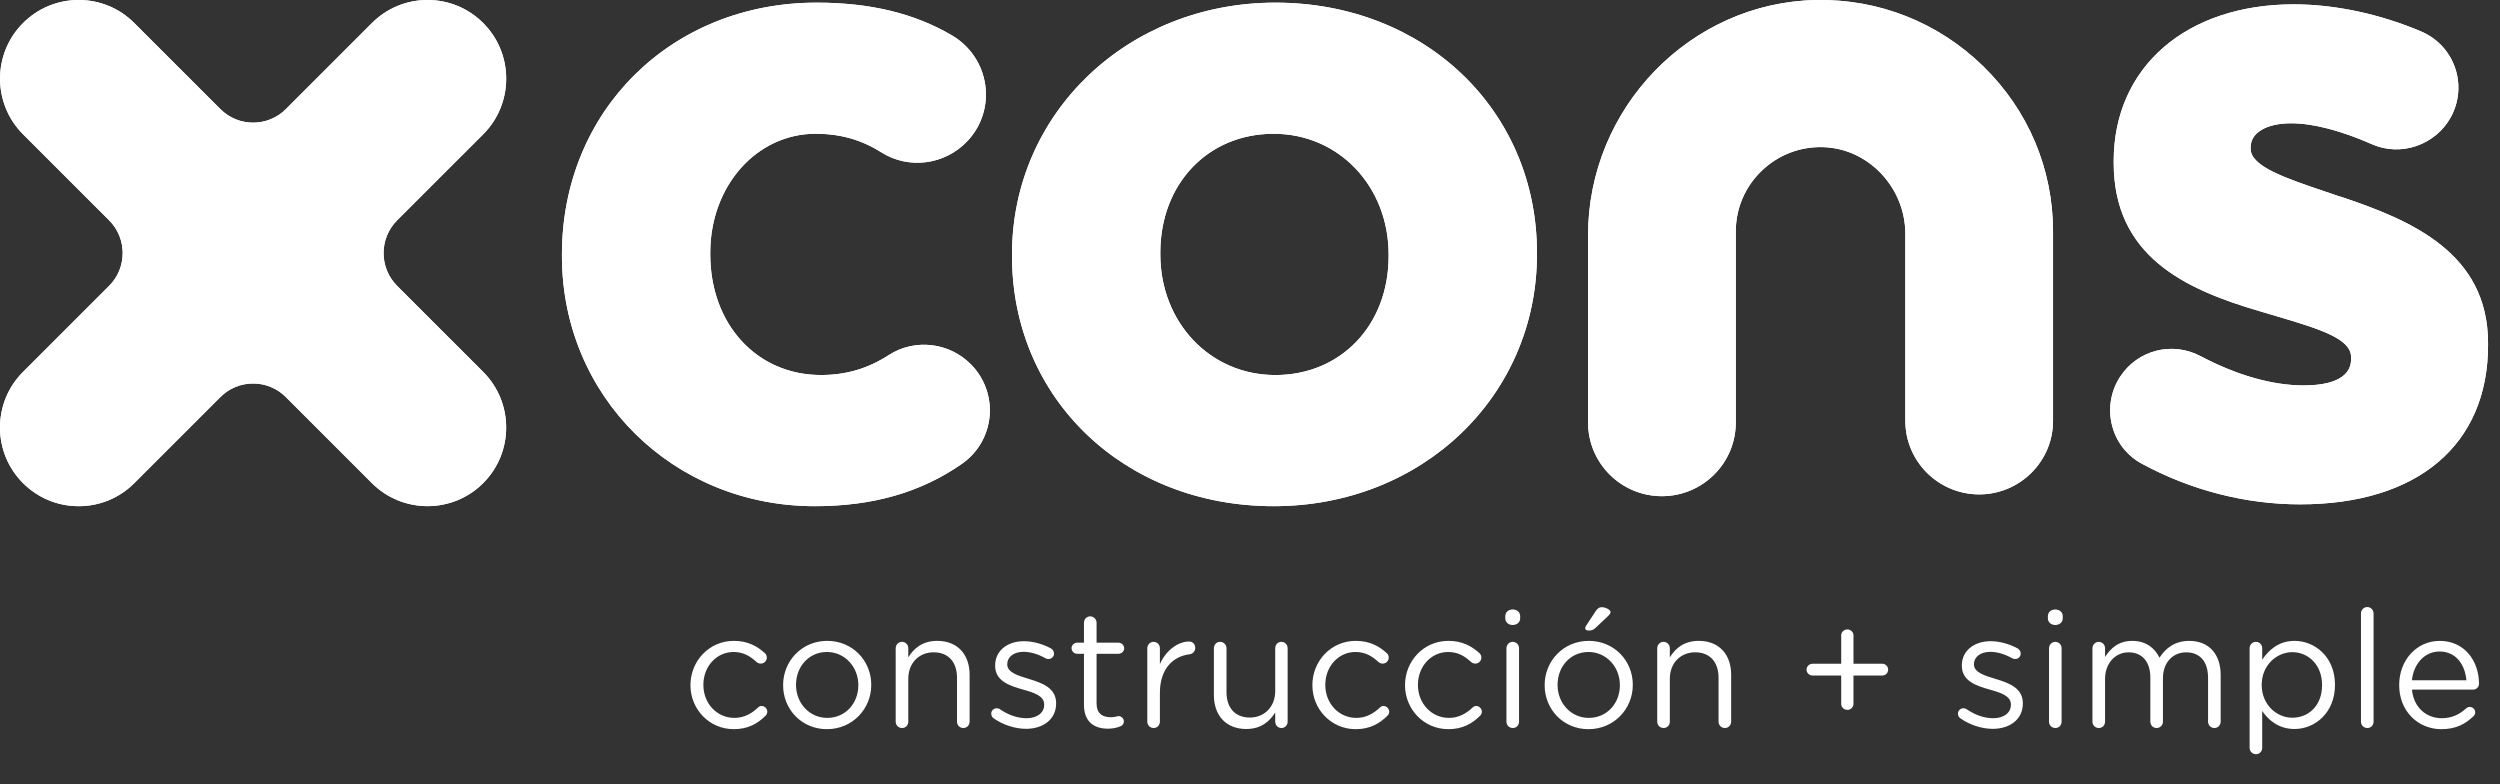 <svg width="102" height="32" viewBox="0 0 102 32" fill="none" xmlns="http://www.w3.org/2000/svg">
<rect x="0" y="0" width="102" height="32" fill="#333333" stroke="none"/>
<g clip-path="url(#clip0_2006_289)">
<path d="M29.939 29.75C28.931 29.75 28.171 28.929 28.171 27.962V27.949C28.171 26.974 28.931 26.147 29.939 26.147C30.512 26.147 30.899 26.367 31.206 26.648C31.246 26.681 31.286 26.748 31.286 26.828C31.286 26.968 31.173 27.075 31.04 27.075C30.973 27.075 30.913 27.048 30.873 27.015C30.626 26.788 30.346 26.601 29.932 26.601C29.232 26.601 28.698 27.195 28.698 27.935V27.949C28.698 28.696 29.245 29.29 29.965 29.29C30.359 29.29 30.673 29.109 30.926 28.869C30.959 28.836 31.006 28.803 31.073 28.803C31.2 28.803 31.306 28.916 31.306 29.036C31.306 29.096 31.28 29.156 31.24 29.196C30.913 29.523 30.519 29.75 29.939 29.75ZM33.739 29.75C32.705 29.75 31.951 28.936 31.951 27.962V27.949C31.951 26.974 32.712 26.147 33.752 26.147C34.786 26.147 35.547 26.961 35.547 27.935V27.949C35.547 28.922 34.78 29.75 33.739 29.75ZM33.752 29.29C34.499 29.29 35.02 28.689 35.02 27.962V27.949C35.02 27.208 34.466 26.601 33.739 26.601C32.992 26.601 32.478 27.208 32.478 27.935V27.949C32.478 28.689 33.025 29.29 33.752 29.29ZM36.544 29.443V26.448C36.544 26.307 36.658 26.187 36.798 26.187C36.944 26.187 37.058 26.301 37.058 26.448V26.821C37.285 26.448 37.645 26.147 38.239 26.147C39.073 26.147 39.56 26.708 39.56 27.528V29.443C39.56 29.59 39.446 29.703 39.306 29.703C39.16 29.703 39.046 29.59 39.046 29.443V27.655C39.046 27.015 38.699 26.614 38.092 26.614C37.498 26.614 37.058 27.048 37.058 27.695V29.443C37.058 29.59 36.951 29.703 36.804 29.703C36.658 29.703 36.544 29.59 36.544 29.443ZM41.863 29.736C41.409 29.736 40.909 29.57 40.535 29.303C40.489 29.269 40.442 29.203 40.442 29.116C40.442 28.996 40.542 28.896 40.669 28.896C40.715 28.896 40.762 28.909 40.795 28.936C41.149 29.176 41.516 29.303 41.889 29.303C42.303 29.303 42.603 29.089 42.603 28.756V28.742C42.603 28.395 42.196 28.262 41.743 28.135C41.202 27.982 40.602 27.795 40.602 27.161V27.148C40.602 26.554 41.096 26.161 41.776 26.161C42.143 26.161 42.543 26.274 42.877 26.454C42.944 26.494 43.004 26.568 43.004 26.668C43.004 26.788 42.904 26.888 42.777 26.888C42.73 26.888 42.69 26.875 42.663 26.861C42.37 26.694 42.056 26.594 41.763 26.594C41.356 26.594 41.096 26.808 41.096 27.095V27.108C41.096 27.435 41.523 27.562 41.983 27.702C42.517 27.862 43.09 28.069 43.09 28.689V28.702C43.09 29.356 42.55 29.736 41.863 29.736ZM45.2 29.73C44.647 29.73 44.226 29.456 44.226 28.756V26.674H43.946C43.826 26.674 43.719 26.568 43.719 26.448C43.719 26.321 43.826 26.221 43.946 26.221H44.226V25.407C44.226 25.267 44.333 25.147 44.48 25.147C44.62 25.147 44.74 25.267 44.74 25.407V26.221H45.634C45.761 26.221 45.867 26.327 45.867 26.448C45.867 26.574 45.761 26.674 45.634 26.674H44.74V28.689C44.74 29.109 44.973 29.263 45.32 29.263C45.501 29.263 45.594 29.216 45.634 29.216C45.754 29.216 45.854 29.316 45.854 29.436C45.854 29.53 45.794 29.603 45.707 29.636C45.56 29.696 45.4 29.73 45.2 29.73ZM46.81 29.443V26.448C46.81 26.307 46.923 26.187 47.063 26.187C47.21 26.187 47.324 26.301 47.324 26.448V27.095C47.577 26.521 48.078 26.174 48.511 26.174C48.665 26.174 48.765 26.287 48.765 26.434C48.765 26.574 48.671 26.674 48.538 26.694C47.871 26.774 47.324 27.275 47.324 28.269V29.443C47.324 29.583 47.217 29.703 47.07 29.703C46.923 29.703 46.81 29.59 46.81 29.443ZM52.536 26.448V29.443C52.536 29.583 52.429 29.703 52.282 29.703C52.142 29.703 52.029 29.59 52.029 29.443V29.069C51.795 29.443 51.442 29.743 50.848 29.743C50.014 29.743 49.527 29.183 49.527 28.362V26.448C49.527 26.301 49.634 26.187 49.781 26.187C49.921 26.187 50.041 26.301 50.041 26.448V28.235C50.041 28.876 50.388 29.276 50.995 29.276C51.582 29.276 52.029 28.843 52.029 28.195V26.448C52.029 26.301 52.136 26.187 52.282 26.187C52.422 26.187 52.536 26.301 52.536 26.448ZM55.312 29.75C54.305 29.75 53.545 28.929 53.545 27.962V27.949C53.545 26.974 54.305 26.147 55.312 26.147C55.886 26.147 56.273 26.367 56.58 26.648C56.62 26.681 56.66 26.748 56.66 26.828C56.66 26.968 56.547 27.075 56.413 27.075C56.347 27.075 56.287 27.048 56.247 27.015C56 26.788 55.72 26.601 55.306 26.601C54.605 26.601 54.072 27.195 54.072 27.935V27.949C54.072 28.696 54.619 29.29 55.339 29.29C55.733 29.29 56.046 29.109 56.3 28.869C56.333 28.836 56.38 28.803 56.447 28.803C56.573 28.803 56.68 28.916 56.68 29.036C56.68 29.096 56.654 29.156 56.613 29.196C56.287 29.523 55.893 29.75 55.312 29.75ZM59.093 29.75C58.085 29.75 57.325 28.929 57.325 27.962V27.949C57.325 26.974 58.085 26.147 59.093 26.147C59.666 26.147 60.053 26.367 60.36 26.648C60.4 26.681 60.44 26.748 60.44 26.828C60.44 26.968 60.327 27.075 60.194 27.075C60.127 27.075 60.067 27.048 60.027 27.015C59.78 26.788 59.5 26.601 59.086 26.601C58.386 26.601 57.852 27.195 57.852 27.935V27.949C57.852 28.696 58.399 29.29 59.12 29.29C59.513 29.29 59.827 29.109 60.08 28.869C60.114 28.836 60.16 28.803 60.227 28.803C60.354 28.803 60.46 28.916 60.46 29.036C60.46 29.096 60.434 29.156 60.394 29.196C60.067 29.523 59.673 29.75 59.093 29.75ZM61.416 25.227V25.14C61.416 24.973 61.55 24.866 61.717 24.866C61.89 24.866 62.023 24.973 62.023 25.14V25.227C62.023 25.387 61.89 25.5 61.717 25.5C61.55 25.5 61.416 25.387 61.416 25.227ZM61.463 29.443V26.448C61.463 26.307 61.577 26.187 61.717 26.187C61.863 26.187 61.977 26.301 61.977 26.448V29.443C61.977 29.59 61.87 29.703 61.723 29.703C61.577 29.703 61.463 29.59 61.463 29.443ZM64.803 25.727C64.73 25.727 64.677 25.687 64.677 25.634C64.677 25.6 64.69 25.56 64.71 25.534L65.11 24.926C65.177 24.826 65.25 24.773 65.35 24.773C65.51 24.773 65.711 24.88 65.711 24.973C65.711 25.026 65.671 25.073 65.617 25.127L65.117 25.6C65.01 25.707 64.93 25.727 64.803 25.727ZM64.81 29.75C63.776 29.75 63.022 28.936 63.022 27.962V27.949C63.022 26.974 63.783 26.147 64.823 26.147C65.858 26.147 66.618 26.961 66.618 27.935V27.949C66.618 28.922 65.851 29.75 64.81 29.75ZM64.823 29.29C65.57 29.29 66.091 28.689 66.091 27.962V27.949C66.091 27.208 65.537 26.601 64.81 26.601C64.063 26.601 63.549 27.208 63.549 27.935V27.949C63.549 28.689 64.096 29.29 64.823 29.29ZM67.615 29.443V26.448C67.615 26.307 67.729 26.187 67.869 26.187C68.016 26.187 68.129 26.301 68.129 26.448V26.821C68.356 26.448 68.716 26.147 69.31 26.147C70.144 26.147 70.631 26.708 70.631 27.528V29.443C70.631 29.59 70.517 29.703 70.377 29.703C70.23 29.703 70.117 29.59 70.117 29.443V27.655C70.117 27.015 69.77 26.614 69.163 26.614C68.569 26.614 68.129 27.048 68.129 27.695V29.443C68.129 29.59 68.022 29.703 67.875 29.703C67.729 29.703 67.615 29.59 67.615 29.443Z" fill="white"/>
<path d="M75.121 28.716V27.562H73.954C73.82 27.562 73.707 27.455 73.707 27.322C73.707 27.188 73.82 27.081 73.954 27.081H75.121V25.927C75.121 25.787 75.235 25.681 75.375 25.681C75.508 25.681 75.622 25.787 75.622 25.927V27.081H76.796C76.929 27.081 77.036 27.188 77.036 27.322C77.036 27.455 76.929 27.562 76.796 27.562H75.622V28.716C75.622 28.856 75.508 28.963 75.375 28.963C75.235 28.963 75.121 28.856 75.121 28.716ZM81.305 29.737C80.851 29.737 80.35 29.57 79.977 29.303C79.93 29.27 79.883 29.203 79.883 29.116C79.883 28.996 79.984 28.896 80.11 28.896C80.157 28.896 80.204 28.91 80.237 28.936C80.591 29.176 80.957 29.303 81.331 29.303C81.745 29.303 82.045 29.09 82.045 28.756V28.743C82.045 28.396 81.638 28.262 81.184 28.136C80.644 27.982 80.043 27.795 80.043 27.162V27.148C80.043 26.555 80.537 26.161 81.218 26.161C81.585 26.161 81.985 26.274 82.318 26.454C82.385 26.494 82.445 26.568 82.445 26.668C82.445 26.788 82.345 26.888 82.218 26.888C82.172 26.888 82.132 26.875 82.105 26.861C81.811 26.695 81.498 26.595 81.204 26.595C80.797 26.595 80.537 26.808 80.537 27.095V27.108C80.537 27.435 80.964 27.562 81.425 27.702C81.958 27.862 82.532 28.069 82.532 28.689V28.703C82.532 29.356 81.992 29.737 81.305 29.737ZM83.553 25.227V25.14C83.553 24.973 83.686 24.867 83.853 24.867C84.027 24.867 84.16 24.973 84.16 25.14V25.227C84.16 25.387 84.027 25.5 83.853 25.5C83.686 25.5 83.553 25.387 83.553 25.227ZM83.6 29.443V26.448C83.6 26.308 83.713 26.188 83.853 26.188C84 26.188 84.113 26.301 84.113 26.448V29.443C84.113 29.59 84.007 29.703 83.86 29.703C83.713 29.703 83.6 29.59 83.6 29.443ZM85.372 29.443V26.448C85.372 26.308 85.486 26.188 85.626 26.188C85.772 26.188 85.886 26.301 85.886 26.448V26.801C86.113 26.461 86.42 26.148 87 26.148C87.561 26.148 87.921 26.448 88.107 26.835C88.354 26.454 88.721 26.148 89.322 26.148C90.115 26.148 90.603 26.681 90.603 27.535V29.443C90.603 29.59 90.489 29.703 90.349 29.703C90.202 29.703 90.089 29.59 90.089 29.443V27.655C90.089 26.988 89.755 26.615 89.195 26.615C88.675 26.615 88.248 27.001 88.248 27.682V29.443C88.248 29.59 88.134 29.703 87.987 29.703C87.847 29.703 87.734 29.59 87.734 29.443V27.642C87.734 26.995 87.394 26.615 86.847 26.615C86.299 26.615 85.886 27.068 85.886 27.702V29.443C85.886 29.59 85.779 29.703 85.632 29.703C85.486 29.703 85.372 29.59 85.372 29.443ZM91.784 30.511V26.448C91.784 26.301 91.898 26.188 92.038 26.188C92.185 26.188 92.298 26.301 92.298 26.448V26.915C92.578 26.501 92.985 26.148 93.619 26.148C94.446 26.148 95.267 26.801 95.267 27.935V27.949C95.267 29.076 94.453 29.743 93.619 29.743C92.979 29.743 92.565 29.396 92.298 29.009V30.511C92.298 30.657 92.191 30.771 92.045 30.771C91.898 30.771 91.784 30.657 91.784 30.511ZM93.526 29.283C94.193 29.283 94.74 28.789 94.74 27.956V27.942C94.74 27.128 94.18 26.608 93.526 26.608C92.885 26.608 92.278 27.148 92.278 27.935V27.949C92.278 28.749 92.885 29.283 93.526 29.283ZM96.328 29.443V25.027C96.328 24.887 96.442 24.767 96.582 24.767C96.728 24.767 96.842 24.887 96.842 25.027V29.443C96.842 29.59 96.735 29.703 96.588 29.703C96.442 29.703 96.328 29.59 96.328 29.443ZM98.407 27.755H100.629C100.576 27.128 100.215 26.581 99.528 26.581C98.928 26.581 98.474 27.081 98.407 27.755ZM100.909 29.23C100.582 29.543 100.195 29.75 99.608 29.75C98.661 29.75 97.887 29.023 97.887 27.956V27.942C97.887 26.948 98.588 26.148 99.542 26.148C100.562 26.148 101.143 26.981 101.143 27.895C101.143 28.036 101.029 28.136 100.903 28.136H98.407C98.481 28.883 99.008 29.303 99.622 29.303C100.049 29.303 100.362 29.136 100.616 28.903C100.656 28.869 100.703 28.843 100.763 28.843C100.889 28.843 100.989 28.943 100.989 29.063C100.989 29.123 100.963 29.183 100.909 29.23Z" fill="white"/>
<path d="M74.097 0.001C68.966 0.099 64.793 4.403 64.793 9.596V17.242C64.793 18.897 66.144 20.244 67.806 20.244C69.468 20.244 70.82 18.898 70.82 17.242V9.446C70.82 8.503 71.196 7.622 71.88 6.965C72.565 6.31 73.464 5.968 74.412 6.004C76.246 6.073 77.737 7.661 77.737 9.543V17.171C77.737 18.825 79.089 20.171 80.751 20.171C82.413 20.171 83.764 18.825 83.764 17.171V9.446C83.764 6.892 82.754 4.499 80.918 2.706C79.083 0.913 76.659 -0.047 74.094 0.001H74.097ZM36.272 14.481C35.405 15.041 34.521 15.301 33.494 15.301C30.878 15.301 28.979 13.231 28.979 10.379V10.308C28.979 7.588 30.867 5.457 33.279 5.457C34.278 5.457 35.15 5.703 35.945 6.208C37.073 6.927 38.56 6.732 39.479 5.747C40.058 5.128 40.319 4.293 40.197 3.456C40.073 2.611 39.577 1.877 38.836 1.442C37.308 0.544 35.501 0.108 33.315 0.108C27.393 0.108 22.927 4.523 22.927 10.379V10.451C22.927 16.172 27.458 20.652 33.243 20.652C35.618 20.652 37.583 20.086 39.249 18.922C39.895 18.472 40.305 17.763 40.376 16.981C40.446 16.195 40.167 15.422 39.61 14.862C38.722 13.966 37.319 13.808 36.272 14.482V14.481ZM95.487 8.026C95.288 7.956 95.091 7.891 94.884 7.821C93.243 7.267 91.827 6.79 91.827 6.074V6.002C91.827 5.412 92.477 5.03 93.482 5.03C94.368 5.03 95.511 5.327 96.785 5.888C97.954 6.403 99.361 5.92 99.989 4.789C100.332 4.171 100.397 3.432 100.166 2.764C99.94 2.104 99.442 1.569 98.803 1.293C97.122 0.574 95.271 0.177 93.589 0.177C89.193 0.177 86.239 2.746 86.239 6.571V6.641C86.239 10.434 89.104 11.794 92.2 12.698C92.45 12.774 92.693 12.846 92.931 12.915C94.793 13.463 95.925 13.849 95.925 14.576V14.646C95.925 15.538 94.869 15.725 93.984 15.725C92.715 15.725 91.261 15.311 89.782 14.53C88.623 13.918 87.213 14.28 86.5 15.373C86.118 15.956 85.998 16.68 86.171 17.356C86.343 18.034 86.776 18.589 87.39 18.921C89.391 20.004 91.623 20.577 93.841 20.577C98.645 20.577 101.513 18.146 101.513 14.076V14.005C101.513 10.329 98.404 8.989 95.49 8.022L95.487 8.026ZM52.034 0.108C46.009 0.108 41.29 4.619 41.29 10.379V10.451C41.29 16.266 45.879 20.652 51.964 20.652C58.048 20.652 62.708 16.141 62.708 10.381V10.309C62.708 4.494 58.119 0.108 52.034 0.108ZM56.655 10.451C56.655 13.262 54.712 15.302 52.034 15.302C49.357 15.302 47.341 13.14 47.341 10.381V10.309C47.341 7.498 49.285 5.458 51.962 5.458C54.64 5.458 56.655 7.62 56.655 10.379V10.451Z" fill="white"/>
<path d="M16.201 11.661C15.466 10.925 15.466 9.728 16.201 8.991L19.714 5.479C20.966 4.227 20.966 2.191 19.714 0.94C19.108 0.334 18.303 -0 17.445 -0C16.587 -0 15.782 0.334 15.175 0.94L11.662 4.453C10.927 5.188 9.729 5.188 8.993 4.453L5.479 0.94C4.873 0.334 4.068 -0 3.21 -0C2.352 -0 1.547 0.334 0.941 0.94C-0.311 2.191 -0.311 4.227 0.941 5.479L4.454 8.991C5.189 9.727 5.189 10.924 4.454 11.661L0.941 15.173C0.334 15.78 0 16.585 0 17.443C0 18.299 0.334 19.106 0.941 19.712C1.547 20.318 2.352 20.652 3.21 20.652C4.068 20.652 4.873 20.318 5.479 19.712L8.993 16.199C9.349 15.843 9.824 15.647 10.327 15.647C10.83 15.647 11.305 15.843 11.661 16.199L15.174 19.712C16.426 20.963 18.462 20.963 19.713 19.712C20.965 18.461 20.965 16.425 19.713 15.173L16.2 11.661H16.201Z" fill="white"/>
<path d="M74.097 0.001C68.966 0.099 64.793 4.403 64.793 9.596V17.242C64.793 18.897 66.144 20.244 67.806 20.244C69.468 20.244 70.82 18.898 70.82 17.242V9.446C70.82 8.503 71.196 7.622 71.881 6.965C72.565 6.31 73.464 5.968 74.412 6.004C76.246 6.073 77.738 7.661 77.738 9.543V17.171C77.738 18.825 79.089 20.171 80.751 20.171C82.413 20.171 83.764 18.825 83.764 17.171V9.446C83.764 6.892 82.754 4.499 80.918 2.706C79.083 0.913 76.659 -0.047 74.094 0.001H74.097ZM36.272 14.481C35.405 15.041 34.521 15.301 33.494 15.301C30.878 15.301 28.979 13.231 28.979 10.379V10.308C28.979 7.588 30.867 5.457 33.279 5.457C34.278 5.457 35.15 5.703 35.945 6.208C37.073 6.927 38.56 6.732 39.479 5.747C40.058 5.128 40.319 4.293 40.197 3.456C40.074 2.611 39.577 1.877 38.836 1.442C37.308 0.544 35.501 0.108 33.315 0.108C27.394 0.108 22.927 4.523 22.927 10.379V10.451C22.927 16.172 27.458 20.652 33.243 20.652C35.618 20.652 37.584 20.086 39.249 18.922C39.895 18.472 40.305 17.763 40.376 16.981C40.446 16.195 40.167 15.422 39.611 14.862C38.722 13.966 37.319 13.808 36.272 14.482V14.481ZM95.487 8.026C95.288 7.956 95.091 7.891 94.884 7.821C93.243 7.267 91.827 6.79 91.827 6.074V6.002C91.827 5.412 92.477 5.03 93.482 5.03C94.369 5.03 95.511 5.327 96.785 5.888C97.954 6.403 99.361 5.92 99.989 4.789C100.332 4.171 100.397 3.432 100.166 2.764C99.94 2.104 99.442 1.569 98.803 1.293C97.122 0.574 95.272 0.177 93.589 0.177C89.193 0.177 86.239 2.746 86.239 6.571V6.641C86.239 10.434 89.104 11.794 92.2 12.698C92.45 12.774 92.693 12.846 92.931 12.915C94.793 13.463 95.925 13.849 95.925 14.576V14.646C95.925 15.538 94.869 15.725 93.984 15.725C92.715 15.725 91.261 15.311 89.782 14.53C88.623 13.918 87.213 14.28 86.5 15.373C86.118 15.956 85.999 16.68 86.171 17.356C86.343 18.034 86.776 18.589 87.39 18.921C89.391 20.004 91.623 20.577 93.841 20.577C98.645 20.577 101.513 18.146 101.513 14.076V14.005C101.513 10.329 98.404 8.989 95.49 8.022L95.487 8.026ZM52.034 0.108C46.009 0.108 41.29 4.619 41.29 10.379V10.451C41.29 16.266 45.879 20.652 51.964 20.652C58.048 20.652 62.708 16.141 62.708 10.381V10.309C62.708 4.494 58.119 0.108 52.034 0.108ZM56.656 10.451C56.656 13.262 54.712 15.302 52.034 15.302C49.357 15.302 47.341 13.14 47.341 10.381V10.309C47.341 7.498 49.285 5.458 51.962 5.458C54.64 5.458 56.656 7.62 56.656 10.379V10.451Z" fill="white"/>
<path d="M16.201 11.661C15.466 10.925 15.466 9.728 16.201 8.991L19.714 5.479C20.966 4.227 20.966 2.191 19.714 0.94C19.108 0.334 18.303 -0 17.445 -0C16.587 -0 15.782 0.334 15.175 0.94L11.662 4.453C10.927 5.188 9.729 5.188 8.993 4.453L5.479 0.94C4.873 0.334 4.068 -0 3.21 -0C2.352 -0 1.547 0.334 0.941 0.94C-0.311 2.191 -0.311 4.227 0.941 5.479L4.454 8.991C5.189 9.727 5.189 10.924 4.454 11.661L0.941 15.173C0.334 15.78 0 16.585 0 17.443C0 18.299 0.334 19.106 0.941 19.712C1.547 20.318 2.352 20.652 3.21 20.652C4.068 20.652 4.873 20.318 5.479 19.712L8.993 16.199C9.349 15.843 9.824 15.647 10.327 15.647C10.83 15.647 11.305 15.843 11.661 16.199L15.174 19.712C16.426 20.963 18.462 20.963 19.713 19.712C20.965 18.461 20.965 16.425 19.713 15.173L16.2 11.661H16.201Z" fill="white"/>
</g>
<defs>
<clipPath id="clip0_2006_289">
<rect width="101.604" height="31.515" fill="white"/>
</clipPath>
</defs>
</svg>
